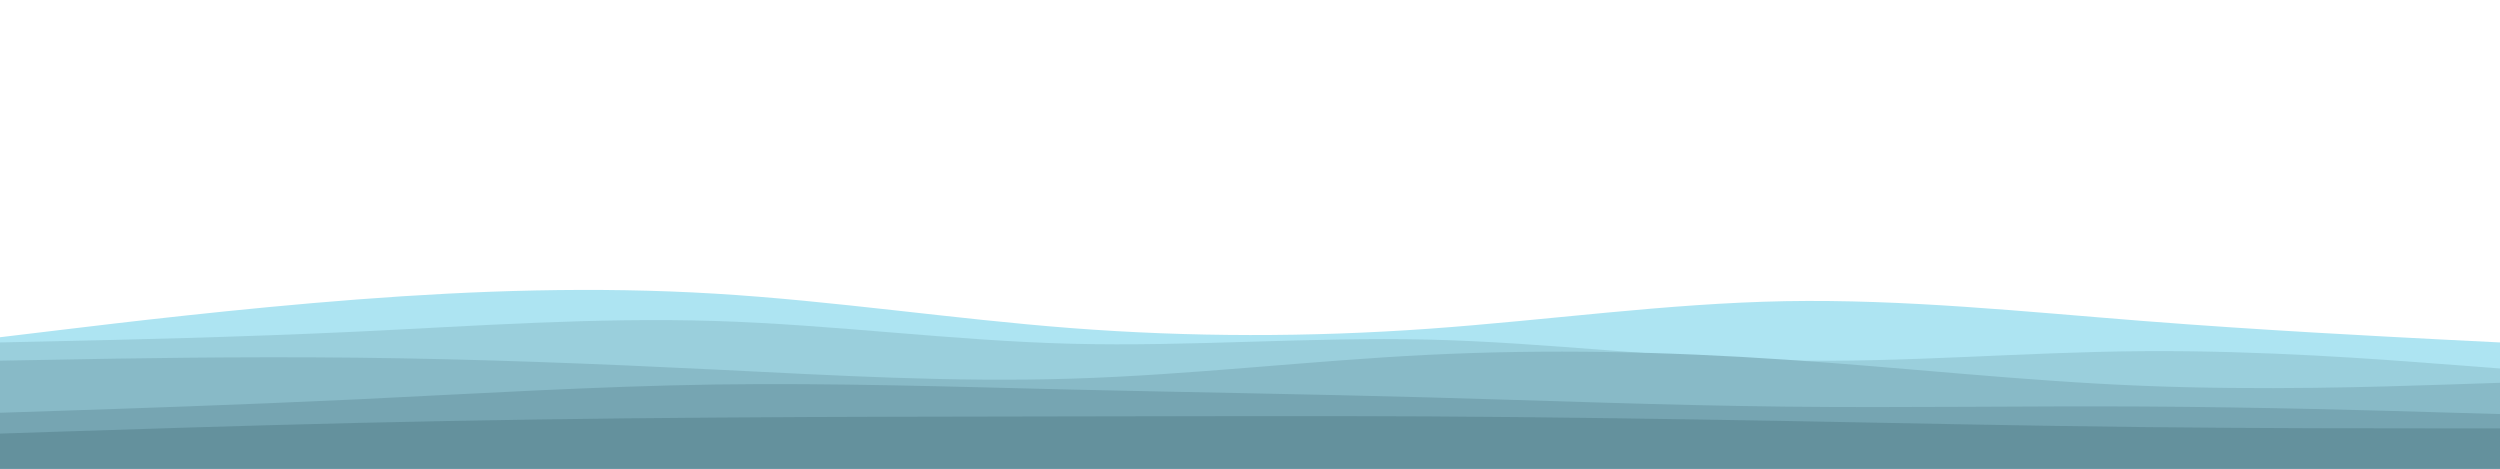 <svg id="visual" viewBox="0 0 1920 360" width="1920" height="360" xmlns="http://www.w3.org/2000/svg" xmlns:xlink="http://www.w3.org/1999/xlink" version="1.1"><path d="M0 259L45.7 253.5C91.3 248 182.7 237 274.2 230C365.7 223 457.3 220 548.8 225.5C640.3 231 731.7 245 823 252C914.3 259 1005.7 259 1097 252.5C1188.3 246 1279.7 233 1371.2 231.3C1462.7 229.7 1554.3 239.3 1645.8 246.5C1737.3 253.7 1828.7 258.3 1874.3 260.7L1920 263L1920 361L1874.3 361C1828.7 361 1737.3 361 1645.8 361C1554.3 361 1462.7 361 1371.2 361C1279.7 361 1188.3 361 1097 361C1005.7 361 914.3 361 823 361C731.7 361 640.3 361 548.8 361C457.3 361 365.7 361 274.2 361C182.7 361 91.3 361 45.7 361L0 361Z" fill="#ade4f2"></path><path d="M0 263L45.7 262C91.3 261 182.7 259 274.2 254.7C365.7 250.3 457.3 243.7 548.8 246.5C640.3 249.3 731.7 261.7 823 264C914.3 266.3 1005.7 258.7 1097 260.8C1188.3 263 1279.7 275 1371.2 276.8C1462.7 278.7 1554.3 270.3 1645.8 269.7C1737.3 269 1828.7 276 1874.3 279.5L1920 283L1920 361L1874.3 361C1828.7 361 1737.3 361 1645.8 361C1554.3 361 1462.7 361 1371.2 361C1279.7 361 1188.3 361 1097 361C1005.7 361 914.3 361 823 361C731.7 361 640.3 361 548.8 361C457.3 361 365.7 361 274.2 361C182.7 361 91.3 361 45.7 361L0 361Z" fill="#9acfdc"></path><path d="M0 277L45.7 276.2C91.3 275.3 182.7 273.7 274.2 274.7C365.7 275.7 457.3 279.3 548.8 283.8C640.3 288.3 731.7 293.7 823 290.8C914.3 288 1005.7 277 1097 272.5C1188.3 268 1279.7 270 1371.2 276.2C1462.7 282.3 1554.3 292.7 1645.8 296.3C1737.3 300 1828.7 297 1874.3 295.5L1920 294L1920 361L1874.3 361C1828.7 361 1737.3 361 1645.8 361C1554.3 361 1462.7 361 1371.2 361C1279.7 361 1188.3 361 1097 361C1005.7 361 914.3 361 823 361C731.7 361 640.3 361 548.8 361C457.3 361 365.7 361 274.2 361C182.7 361 91.3 361 45.7 361L0 361Z" fill="#88bac7"></path><path d="M0 317L45.7 315.5C91.3 314 182.7 311 274.2 306.7C365.7 302.3 457.3 296.7 548.8 295.3C640.3 294 731.7 297 823 299.2C914.3 301.3 1005.7 302.7 1097 305.2C1188.3 307.7 1279.7 311.3 1371.2 312.3C1462.7 313.3 1554.3 311.7 1645.8 312.2C1737.3 312.7 1828.7 315.3 1874.3 316.7L1920 318L1920 361L1874.3 361C1828.7 361 1737.3 361 1645.8 361C1554.3 361 1462.7 361 1371.2 361C1279.7 361 1188.3 361 1097 361C1005.7 361 914.3 361 823 361C731.7 361 640.3 361 548.8 361C457.3 361 365.7 361 274.2 361C182.7 361 91.3 361 45.7 361L0 361Z" fill="#76a5b2"></path><path d="M0 333L45.7 331.5C91.3 330 182.7 327 274.2 324.8C365.7 322.7 457.3 321.3 548.8 320.7C640.3 320 731.7 320 823 319.8C914.3 319.7 1005.7 319.3 1097 319.8C1188.3 320.3 1279.7 321.7 1371.2 323.3C1462.7 325 1554.3 327 1645.8 328C1737.3 329 1828.7 329 1874.3 329L1920 329L1920 361L1874.3 361C1828.7 361 1737.3 361 1645.8 361C1554.3 361 1462.7 361 1371.2 361C1279.7 361 1188.3 361 1097 361C1005.7 361 914.3 361 823 361C731.7 361 640.3 361 548.8 361C457.3 361 365.7 361 274.2 361C182.7 361 91.3 361 45.7 361L0 361Z" fill="#64919d"></path></svg>
